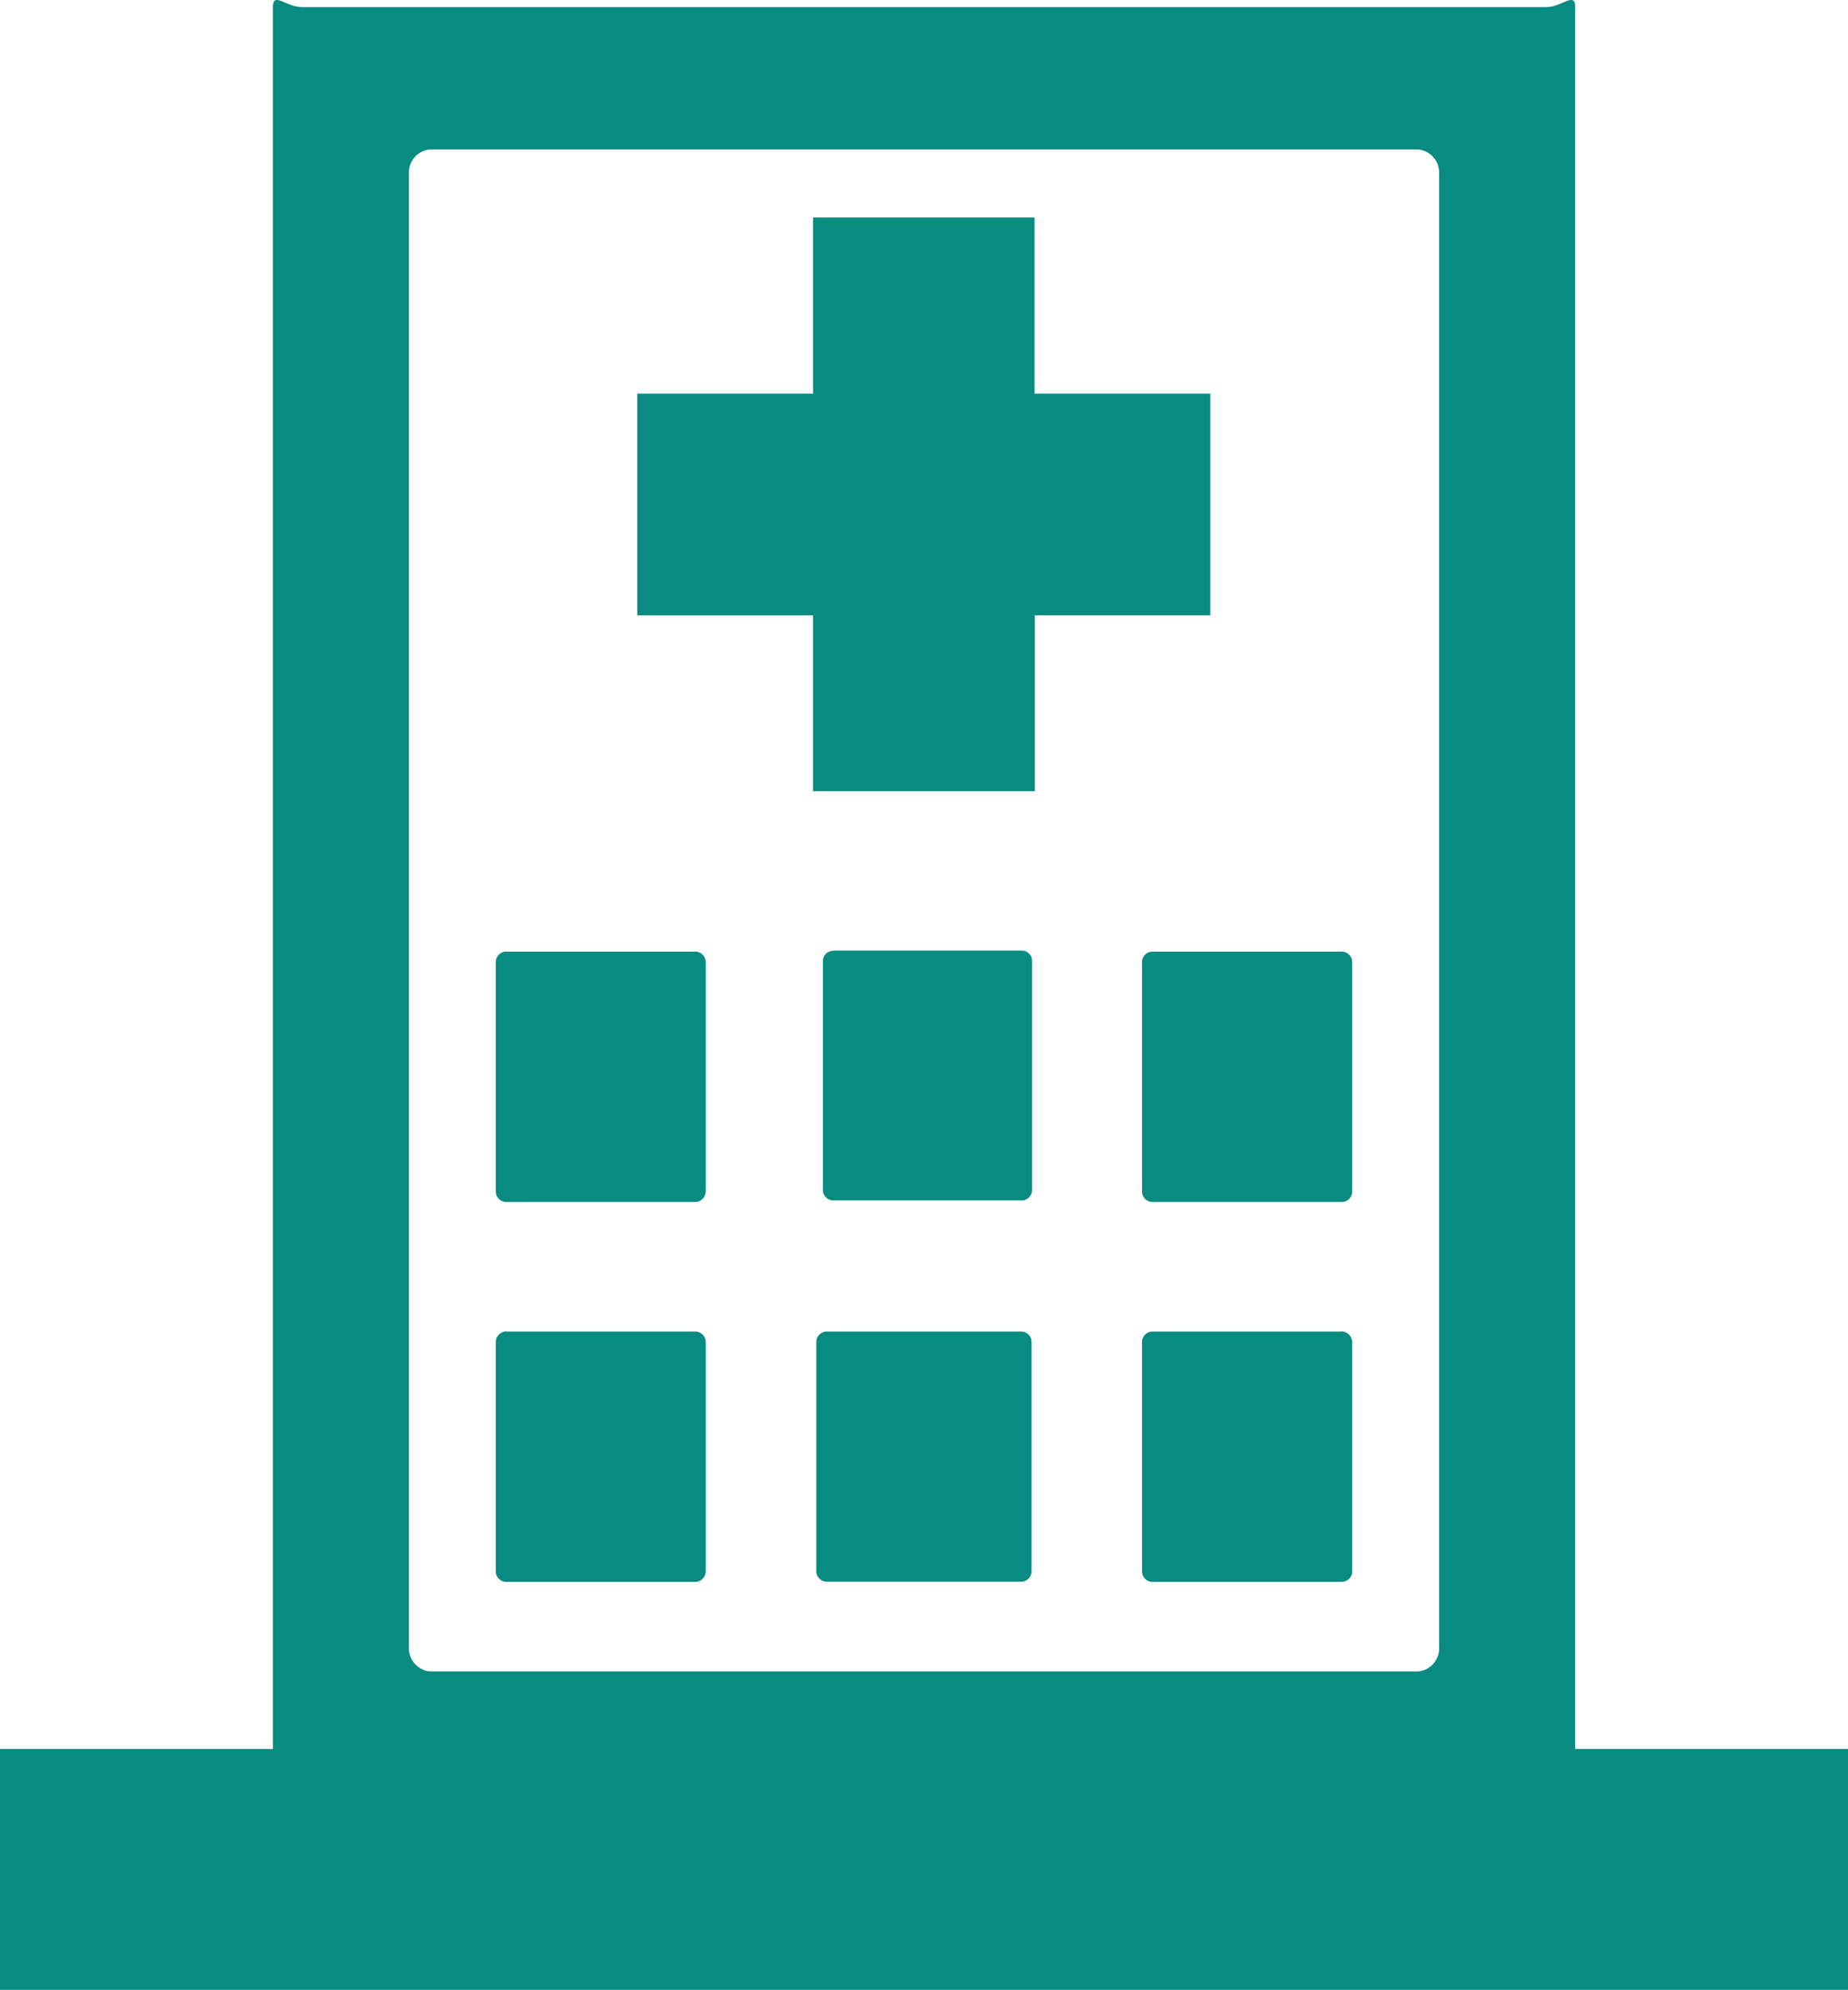 <svg xmlns="http://www.w3.org/2000/svg" width="30.1" height="32.397" viewBox="0 0 30.1 32.397">
  <path id="Контур_5" data-name="Контур 5" d="M0,28.476H4.445V.116c0-.261.214,0,.475,0H25.181c.261,0,.475-.261.475,0v28.36H30.1V32.4H0v-3.92Zm13.572-13h3.069a.169.169,0,0,1,.169.166v3.733a.17.17,0,0,1-.169.169H13.572a.17.17,0,0,1-.169-.169V15.647a.166.166,0,0,1,.169-.166Zm-.33-11.935h3.609V6.409h2.863v3.609H16.855v2.863H13.243V10.019H10.38V6.409h2.863V3.546ZM17.63,2.433H7a.38.38,0,0,0-.34.406V26.807a.382.382,0,0,0,.34.406H23.1a.378.378,0,0,0,.34-.406V2.839a.38.38,0,0,0-.34-.406H17.63Zm-1,19.246H13.467a.171.171,0,0,0-.171.171v3.731a.171.171,0,0,0,.171.171h3.164a.171.171,0,0,0,.171-.171V21.851a.169.169,0,0,0-.169-.171Zm5.215,0H18.772a.172.172,0,0,0-.171.174v3.731a.171.171,0,0,0,.171.171h3.079a.173.173,0,0,0,.174-.171V21.851a.18.18,0,0,0-.177-.174Zm0-6.185H18.772a.171.171,0,0,0-.171.171v3.731a.173.173,0,0,0,.171.174h3.079a.173.173,0,0,0,.174-.171V15.663a.177.177,0,0,0-.177-.171Zm-13.6,6.185h3.079a.172.172,0,0,1,.171.174v3.731a.173.173,0,0,1-.171.171H8.249a.173.173,0,0,1-.174-.171V21.851a.176.176,0,0,1,.174-.174Zm0-6.185h3.079a.171.171,0,0,1,.171.171v3.731a.175.175,0,0,1-.171.174H8.249a.173.173,0,0,1-.174-.171V15.663a.173.173,0,0,1,.174-.171Z" transform="translate(0 0)" fill="#088b81" fill-rule="evenodd"/>
</svg>

